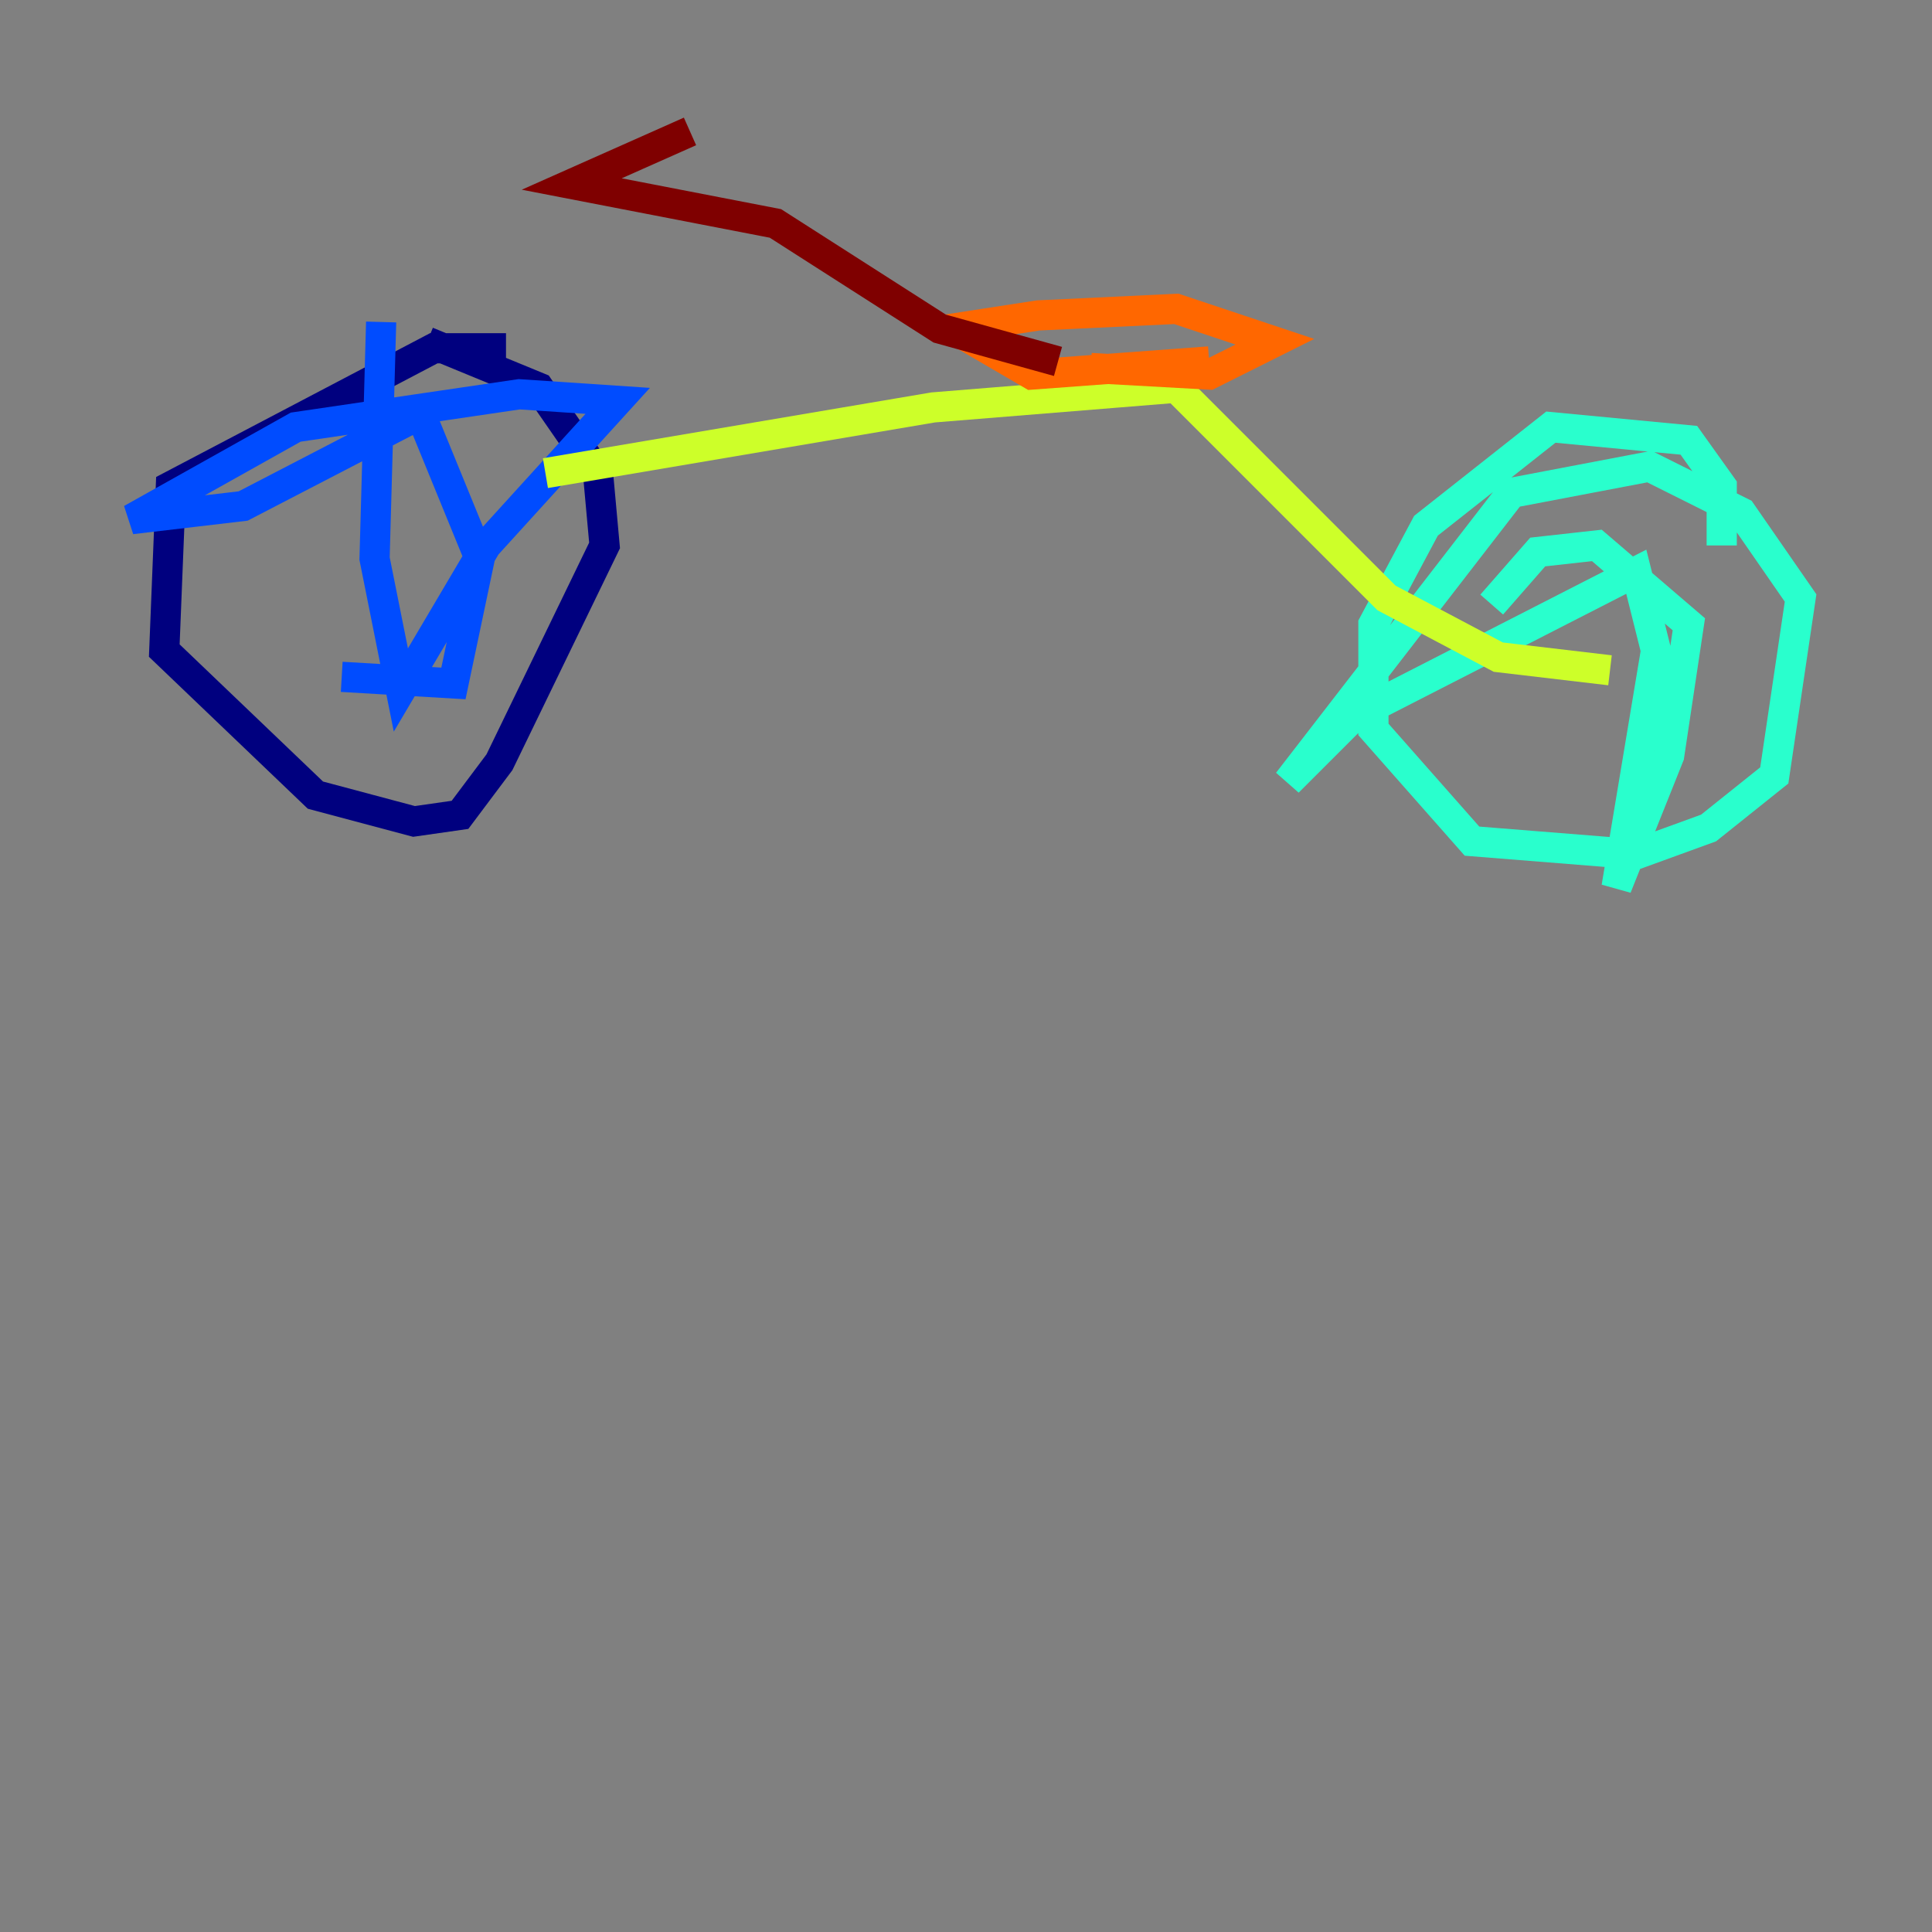 <?xml version="1.0" encoding="utf-8" ?>
<svg baseProfile="tiny" height="128" version="1.2" viewBox="0,0,128,128" width="128" xmlns="http://www.w3.org/2000/svg" xmlns:ev="http://www.w3.org/2001/xml-events" xmlns:xlink="http://www.w3.org/1999/xlink"><rect x="0" y="0" width="128" height="128" fill="#808080" stroke="none"/><defs /><polyline fill="none" points="33.524,23.075 28.735,23.075 11.32,32.218 10.884,43.102 20.898,52.68 27.429,54.422 30.476,53.986 33.088,50.503 40.054,36.136 39.619,31.347 35.701,25.687 28.299,22.64" stroke="#00007f" stroke-width="2" /><polyline fill="none" points="25.252,21.333 24.816,37.007 26.558,45.714 32.218,36.136 40.925,26.558 34.395,26.122 19.592,28.299 8.707,34.395 16.109,33.524 27.864,27.429 31.782,37.007 30.041,45.279 22.64,44.843" stroke="#004cff" stroke-width="2" /><polyline fill="none" points="114.068,36.136 114.068,32.218 111.891,29.17 102.748,28.299 94.476,34.83 90.993,41.361 90.993,48.327 97.524,55.728 108.408,56.599 113.197,54.857 117.551,51.374 119.293,39.619 115.374,33.959 109.279,30.912 100.136,32.653 85.333,51.809 89.687,47.456 108.408,37.878 109.714,43.102 107.102,58.776 110.585,50.068 111.891,41.361 105.796,36.136 101.878,36.571 98.83,40.054" stroke="#29ffcd" stroke-width="2" /><polyline fill="none" points="36.136,31.347 61.823,26.993 77.932,25.687 91.864,39.619 99.265,43.537 106.667,44.408" stroke="#cdff29" stroke-width="2" /><polyline fill="none" points="80.109,23.946 68.354,24.816 63.129,21.769 68.789,20.898 77.932,20.463 84.463,22.64 80.109,24.816 72.272,24.381" stroke="#ff6700" stroke-width="2" /><polyline fill="none" points="70.095,23.946 62.258,21.769 51.374,14.803 37.878,12.191 45.714,8.707" stroke="#7f0000" stroke-width="2" /></svg>